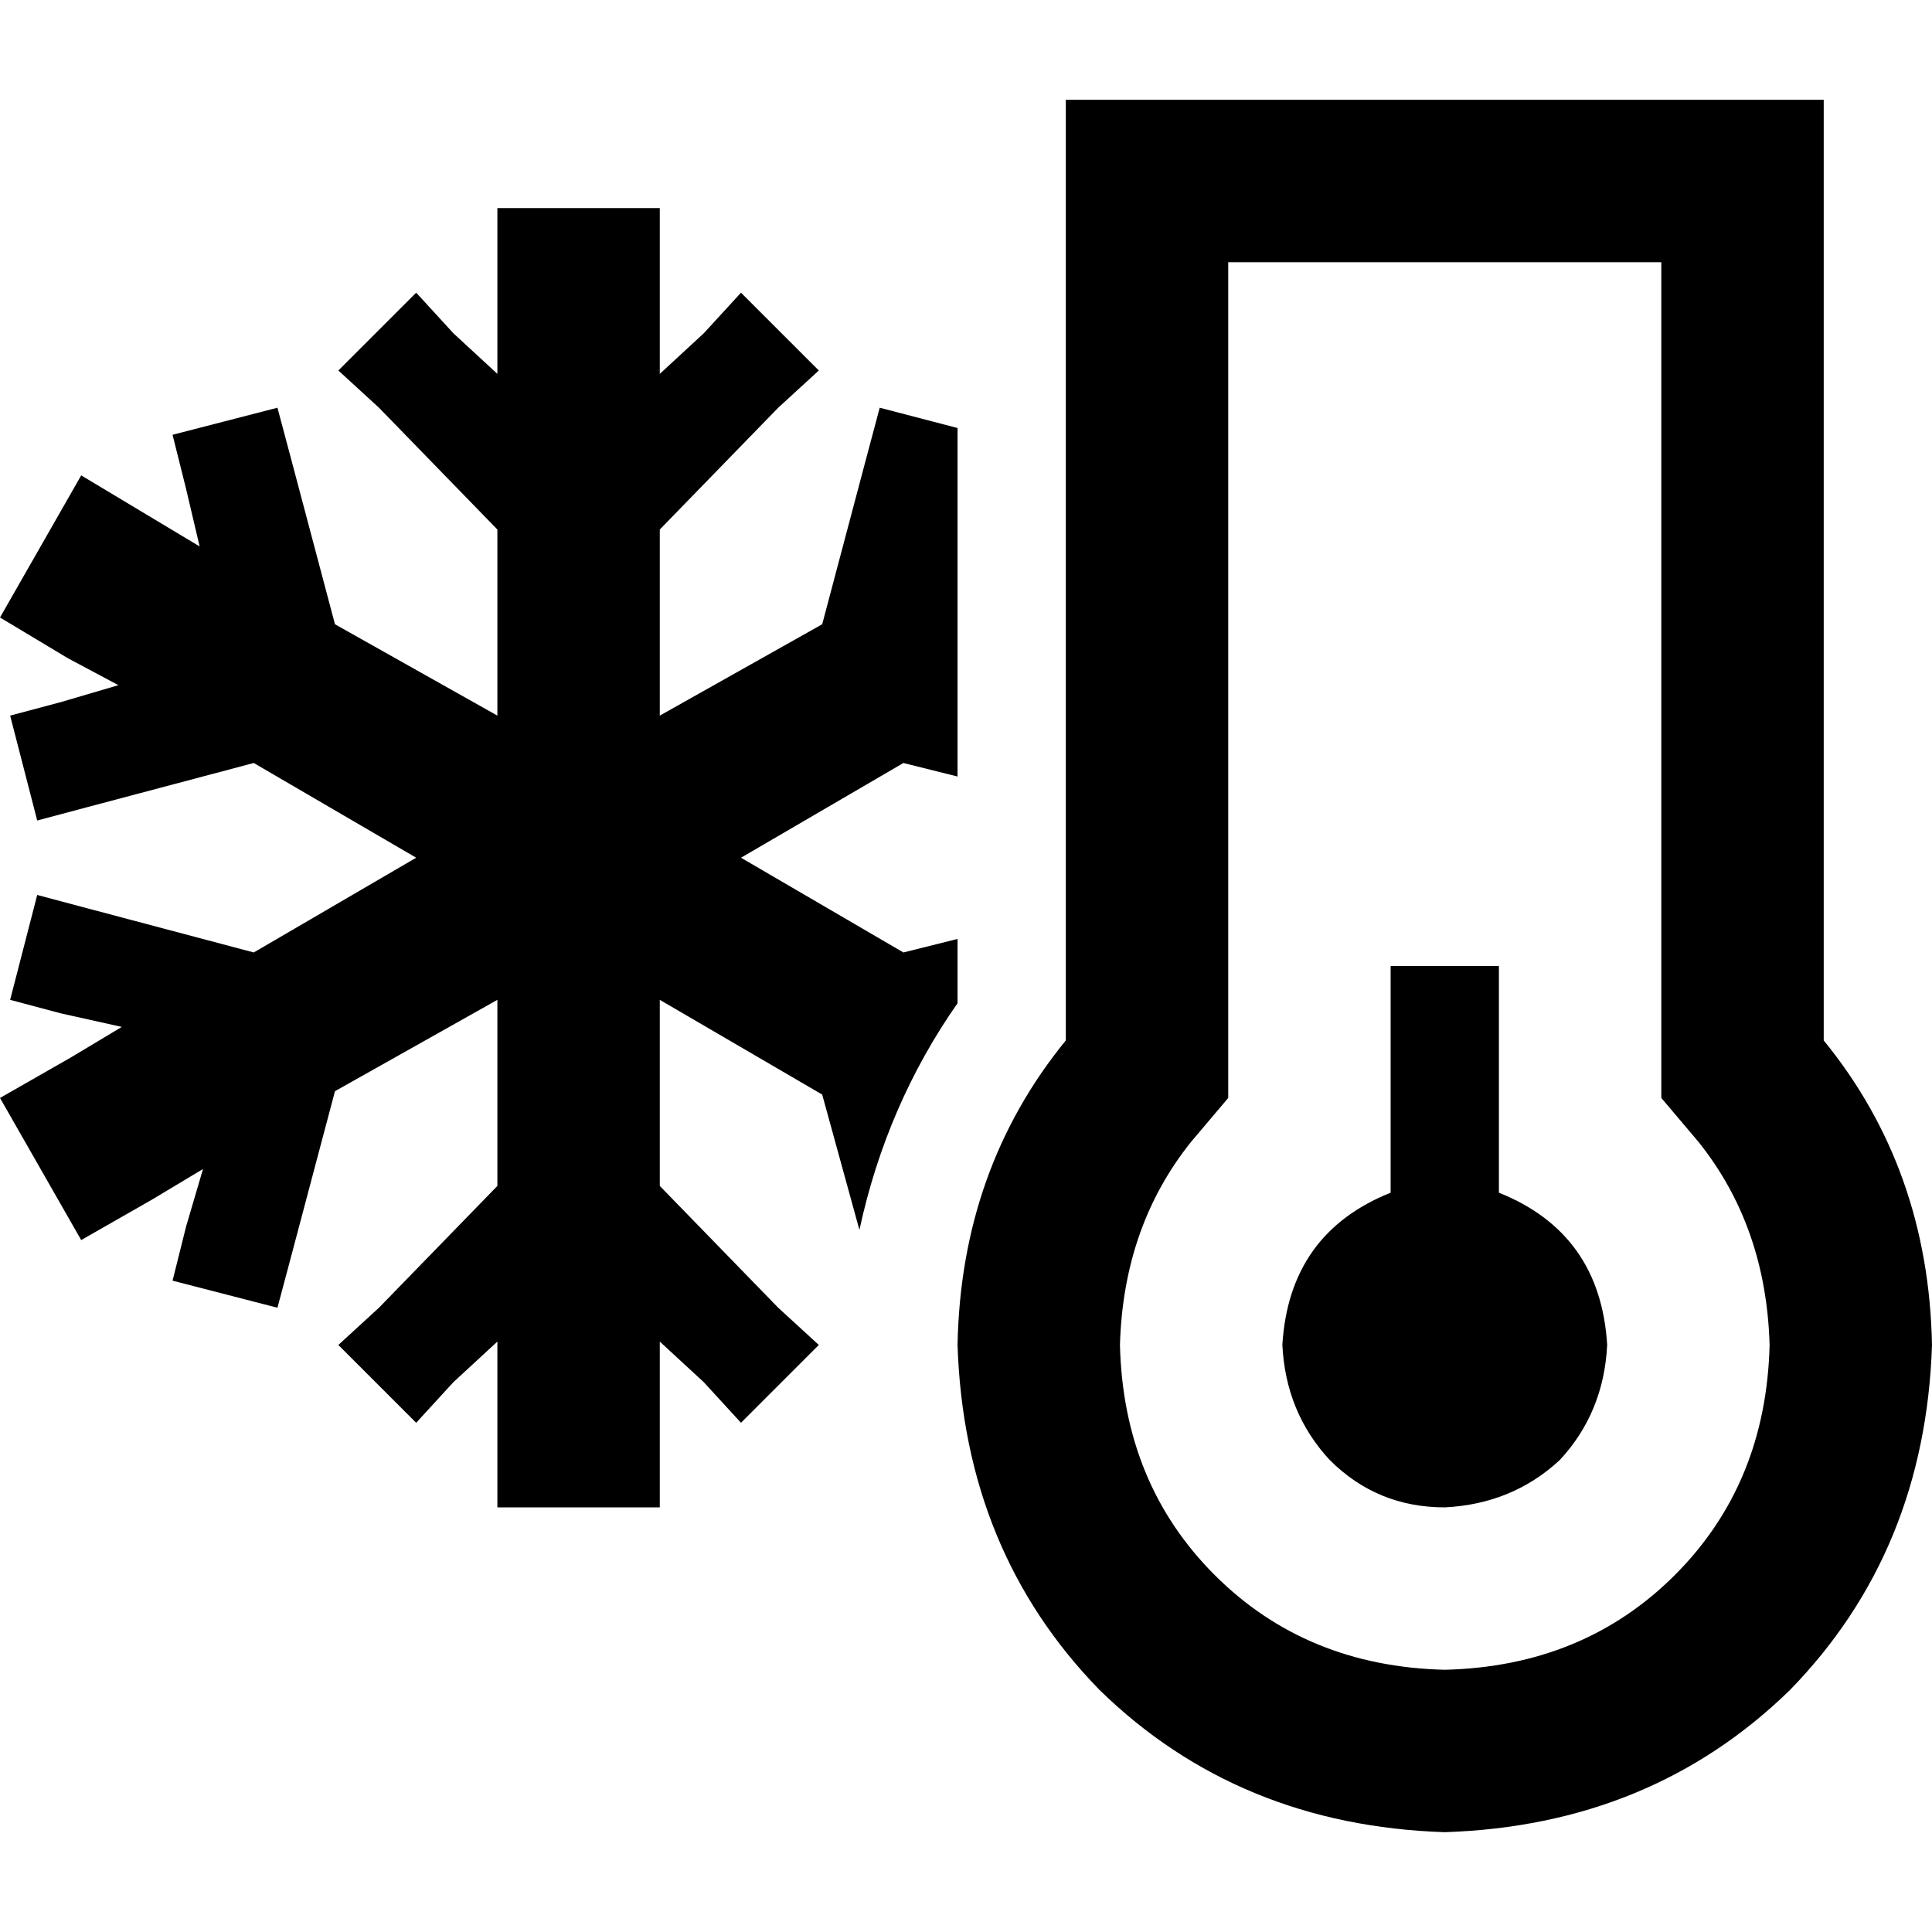 <svg xmlns="http://www.w3.org/2000/svg" viewBox="0 0 512 512">
  <path d="M 315.629 302.627 L 325.492 290.97 L 315.629 302.627 L 325.492 290.97 L 325.492 275.727 L 325.492 275.727 L 325.492 69.492 L 325.492 69.492 L 440.266 69.492 L 440.266 69.492 L 440.266 275.727 L 440.266 275.727 L 440.266 290.97 L 440.266 290.97 L 450.13 302.627 L 450.13 302.627 Q 468.063 325.044 468.96 356.427 Q 468.063 393.191 443.853 417.401 Q 419.643 441.611 382.879 442.508 Q 346.116 441.611 321.905 417.401 Q 297.695 393.191 296.799 356.427 Q 297.695 325.044 315.629 302.627 L 315.629 302.627 Z M 483.306 26.452 L 440.266 26.452 L 483.306 26.452 L 282.452 26.452 L 282.452 69.492 L 282.452 69.492 L 282.452 275.727 L 282.452 275.727 Q 254.655 309.8 253.758 356.427 Q 255.552 411.124 291.419 447.888 Q 328.182 483.755 382.879 485.548 Q 437.576 483.755 474.34 447.888 Q 510.207 411.124 512 356.427 Q 511.103 309.8 483.306 275.727 L 483.306 69.492 L 483.306 69.492 L 483.306 26.452 L 483.306 26.452 Z M 382.879 399.468 Q 400.813 398.571 413.366 386.914 L 413.366 386.914 L 413.366 386.914 Q 425.023 374.361 425.919 356.427 Q 424.126 326.837 397.226 316.077 L 397.226 270.347 L 397.226 270.347 L 397.226 256 L 397.226 256 L 368.532 256 L 368.532 256 L 368.532 270.347 L 368.532 270.347 L 368.532 316.077 L 368.532 316.077 Q 341.632 326.837 339.839 356.427 Q 340.736 374.361 352.392 386.914 Q 364.946 399.468 382.879 399.468 L 382.879 399.468 Z M 253.758 113.429 L 233.135 108.049 L 253.758 113.429 L 233.135 108.049 L 229.548 121.499 L 229.548 121.499 L 217.891 165.436 L 217.891 165.436 L 174.851 189.646 L 174.851 189.646 L 174.851 140.329 L 174.851 140.329 L 206.235 108.049 L 206.235 108.049 L 216.995 98.186 L 216.995 98.186 L 196.371 77.562 L 196.371 77.562 L 186.508 88.322 L 186.508 88.322 L 174.851 99.082 L 174.851 99.082 L 174.851 76.665 L 174.851 76.665 L 174.851 55.145 L 174.851 55.145 L 131.811 55.145 L 131.811 55.145 L 131.811 76.665 L 131.811 76.665 L 131.811 99.082 L 131.811 99.082 L 120.154 88.322 L 120.154 88.322 L 110.291 77.562 L 110.291 77.562 L 89.667 98.186 L 89.667 98.186 L 100.427 108.049 L 100.427 108.049 L 131.811 140.329 L 131.811 140.329 L 131.811 189.646 L 131.811 189.646 L 88.771 165.436 L 88.771 165.436 L 77.114 121.499 L 77.114 121.499 L 73.527 108.049 L 73.527 108.049 L 45.73 115.222 L 45.73 115.222 L 49.317 129.569 L 49.317 129.569 L 52.904 144.813 L 52.904 144.813 L 39.454 136.743 L 39.454 136.743 L 21.52 125.982 L 21.52 125.982 L 0 163.643 L 0 163.643 L 17.933 174.403 L 17.933 174.403 L 31.384 181.576 L 31.384 181.576 L 16.14 186.06 L 16.14 186.06 L 2.69 189.646 L 2.69 189.646 L 9.863 217.443 L 9.863 217.443 L 23.313 213.856 L 23.313 213.856 L 67.25 202.2 L 67.25 202.2 L 110.291 227.306 L 110.291 227.306 L 67.25 252.413 L 67.25 252.413 L 23.313 240.757 L 23.313 240.757 L 9.863 237.17 L 9.863 237.17 L 2.69 264.967 L 2.69 264.967 L 16.14 268.553 L 16.14 268.553 L 32.28 272.14 L 32.28 272.14 L 18.83 280.21 L 18.83 280.21 L 0 290.97 L 0 290.97 L 21.52 328.63 L 21.52 328.63 L 40.35 317.87 L 40.35 317.87 L 53.8 309.8 L 53.8 309.8 L 49.317 325.044 L 49.317 325.044 L 45.73 339.391 L 45.73 339.391 L 73.527 346.564 L 73.527 346.564 L 77.114 333.114 L 77.114 333.114 L 88.771 289.177 L 88.771 289.177 L 131.811 264.967 L 131.811 264.967 L 131.811 314.284 L 131.811 314.284 L 100.427 346.564 L 100.427 346.564 L 89.667 356.427 L 89.667 356.427 L 110.291 377.051 L 110.291 377.051 L 120.154 366.291 L 120.154 366.291 L 131.811 355.531 L 131.811 355.531 L 131.811 377.947 L 131.811 377.947 L 131.811 399.468 L 131.811 399.468 L 174.851 399.468 L 174.851 399.468 L 174.851 377.947 L 174.851 377.947 L 174.851 355.531 L 174.851 355.531 L 186.508 366.291 L 186.508 366.291 L 196.371 377.051 L 196.371 377.051 L 216.995 356.427 L 216.995 356.427 L 206.235 346.564 L 206.235 346.564 L 174.851 314.284 L 174.851 314.284 L 174.851 264.967 L 174.851 264.967 L 217.891 290.074 L 217.891 290.074 L 227.755 325.94 L 227.755 325.94 Q 234.928 292.764 253.758 265.863 L 253.758 248.827 L 253.758 248.827 L 239.412 252.413 L 239.412 252.413 L 196.371 227.306 L 196.371 227.306 L 239.412 202.2 L 239.412 202.2 L 253.758 205.786 L 253.758 205.786 L 253.758 144.813 L 253.758 144.813 L 253.758 144.813 L 253.758 144.813 L 253.758 143.019 L 253.758 143.019 L 253.758 113.429 L 253.758 113.429 Z" />
</svg>